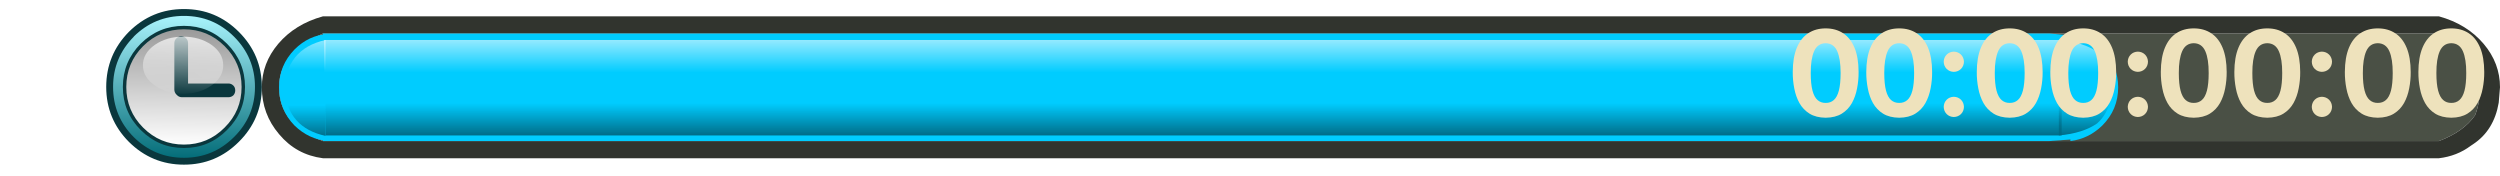 <?xml version="1.0" encoding="UTF-8" standalone="no"?>
<svg xmlns:ffdec="https://www.free-decompiler.com/flash" xmlns:xlink="http://www.w3.org/1999/xlink" ffdec:objectType="frame" height="20.5px" width="290.7px" xmlns="http://www.w3.org/2000/svg">
  <g transform="matrix(1.0, 0.0, 0.0, 1.0, 31.95, 3.9)">
    <use ffdec:characterId="791" height="16.5" transform="matrix(1.0, 0.0, 0.0, 1.0, -1.5, -2.0)" width="260.25" xlink:href="#shape0"/>
    <use ffdec:characterId="74" height="12.45" transform="matrix(1.0, 0.0, 0.0, 1.0, 0.5, 0.05)" width="5.65" xlink:href="#sprite0"/>
    <use ffdec:characterId="88" height="12.5" transform="matrix(1.612, 0.0, 0.0, 1.0, 5.6, 0.0)" width="126.25" xlink:href="#sprite1"/>
    <use ffdec:characterId="76" height="12.45" transform="matrix(1.0, 0.0, 0.0, 1.0, 208.8, 0.05)" width="5.55" xlink:href="#sprite2"/>
    <use ffdec:characterId="80" height="5.3" transform="matrix(1.0, 0.0, 0.0, -1.0, 1.15, 11.9)" width="4.75" xlink:href="#sprite3"/>
    <use ffdec:characterId="94" height="5.1" transform="matrix(2.775, 0.0, 0.0, -1.0, 5.9, 11.85)" width="72.75" xlink:href="#sprite4"/>
    <use ffdec:characterId="90" height="5.15" transform="matrix(1.0, 0.0, 0.0, -1.0, 207.45, 11.85)" width="6.2" xlink:href="#sprite5"/>
    <use ffdec:characterId="84" height="8.05" transform="matrix(1.0, 0.0, 0.0, 1.0, 1.1, 0.75)" width="4.8" xlink:href="#sprite6"/>
    <use ffdec:characterId="96" height="8.35" transform="matrix(2.777, 0.0, 0.0, 1.0, 5.75, 0.75)" width="72.75" xlink:href="#sprite7"/>
    <use ffdec:characterId="92" height="8.3" transform="matrix(1.0, 0.0, 0.0, 1.0, 207.5, 0.75)" width="6.2" xlink:href="#sprite8"/>
    <clipPath id="clipPath0" transform="matrix(1.0, 0.0, 0.0, 1.0, 0.0, 0.0)">
      <path d="M255.85 9.5 Q254.55 11.4 251.65 12.5 L5.6 12.5 Q0.5 10.55 0.5 6.25 0.5 2.3 5.6 0.0 L251.65 0.0 Q254.7 1.4 255.95 3.35 256.45 4.65 256.45 6.3 256.4 8.1 255.85 9.5" fill="#ff0000" fill-rule="evenodd" stroke="none"/>
    </clipPath>
    <g clip-path="url(#clipPath0)">
      <use ffdec:characterId="86" height="21.85" transform="matrix(0.57, 0.0, 0.0, 0.57, 172.049, 0.05)" width="73.95" xlink:href="#sprite9"/>
    </g>
    <filter id="filter11">
      <feColorMatrix in="SourceGraphic" result="filterResult0" type="matrix" values="0 0 0 0 0.29,0 0 0 0 0.314,0 0 0 0 0.271,0 0 0 1 0"/>
      <feConvolveMatrix divisor="16.0" in="filterResult0" kernelMatrix="1 1 1 1 1 1 1 1 1 1 1 1 1 1 1 1" order="4 4" result="filterResult1"/>
      <feComposite in="SourceGraphic" in2="filterResult1" operator="over" result="filterResult2"/>
    </filter>
    <use ffdec:characterId="793" filter="url(#filter11)" height="20.5" id="am_Time" transform="matrix(1.0, 0.0, 0.0, 1.0, 97.0, -3.9)" width="160.25" xlink:href="#text0"/>
    <use ffdec:characterId="725" height="45.35" transform="matrix(0.399, 0.0, 0.0, 0.399, -19.599, -2.849)" width="45.35" xlink:href="#shape12"/>
  </g>
  <defs>
    <g id="shape0" transform="matrix(1.0, 0.0, 0.0, 1.0, 1.5, 2.0)">
      <path d="M255.95 3.35 Q256.45 4.65 256.45 6.3 256.4 8.1 255.85 9.5 254.55 11.4 251.65 12.5 L5.6 12.5 Q0.5 10.55 0.5 6.25 0.5 2.3 5.6 0.0 L251.65 0.0 Q254.7 1.4 255.95 3.35" fill="#4a5045" fill-rule="evenodd" stroke="none"/>
      <path d="M251.65 -2.0 Q254.9 -1.1 256.85 1.2 258.75 3.45 258.75 6.25 L258.6 8.05 Q258.05 11.25 255.65 12.85 L255.35 13.05 Q253.75 14.25 251.65 14.5 L5.6 14.5 Q2.5 14.1 0.5 11.7 -1.5 9.35 -1.5 6.25 -1.5 3.45 0.4 1.2 2.35 -1.1 5.6 -2.0 L251.65 -2.0 M255.95 3.35 Q254.7 1.4 251.65 0.0 L5.6 0.0 Q0.5 2.3 0.5 6.25 0.5 10.55 5.6 12.5 L251.65 12.5 Q254.55 11.4 255.85 9.5 256.4 8.1 256.45 6.3 256.45 4.65 255.95 3.35" fill="#31342e" fill-rule="evenodd" stroke="none"/>
    </g>
    <g id="sprite0" transform="matrix(1.0, 0.0, 0.0, 1.0, 0.0, 0.0)">
      <use ffdec:characterId="73" height="12.45" transform="matrix(1.0, 0.0, 0.0, 1.0, 0.0, 0.0)" width="5.65" xlink:href="#shape1"/>
    </g>
    <g id="shape1" transform="matrix(1.0, 0.0, 0.0, 1.0, 0.0, 0.0)">
      <path d="M5.65 0.0 L5.65 12.45 Q3.45 12.25 1.8 10.65 0.0 8.8 0.0 6.2 0.0 3.65 1.8 1.8 3.45 0.15 5.65 0.0" fill="#00ccff" fill-rule="evenodd" stroke="none"/>
    </g>
    <g id="sprite1" transform="matrix(1.0, 0.0, 0.0, 1.0, 0.0, 0.0)">
      <use ffdec:characterId="87" height="12.5" transform="matrix(1.0, 0.0, 0.0, 1.0, 0.0, 0.0)" width="126.25" xlink:href="#shape2"/>
    </g>
    <g id="shape2" transform="matrix(1.0, 0.0, 0.0, 1.0, 0.0, 0.0)">
      <path d="M124.55 0.0 L126.25 0.25 126.25 12.3 124.55 12.5 0.35 12.5 0.0 12.5 0.0 0.0 0.35 0.0 124.55 0.0" fill="#00ccff" fill-rule="evenodd" stroke="none"/>
    </g>
    <g id="sprite2" transform="matrix(1.0, 0.0, 0.0, 1.0, 0.0, 0.0)">
      <use ffdec:characterId="75" height="12.45" transform="matrix(1.0, 0.0, 0.0, 1.0, 0.0, 0.0)" width="5.55" xlink:href="#shape3"/>
    </g>
    <g id="shape3" transform="matrix(1.0, 0.0, 0.0, 1.0, 0.0, 0.0)">
      <path d="M3.7 1.8 Q5.55 3.65 5.55 6.2 5.55 8.8 3.7 10.65 2.1 12.2 0.0 12.45 L0.0 0.0 Q2.1 0.2 3.7 1.8" fill="#00ccff" fill-rule="evenodd" stroke="none"/>
    </g>
    <g id="sprite3" transform="matrix(1.0, 0.0, 0.0, 1.0, -0.05, -0.15)">
      <use ffdec:characterId="79" height="5.3" transform="matrix(1.0, 0.0, 0.0, 1.0, 0.05, 0.15)" width="4.75" xlink:href="#shape4"/>
    </g>
    <g id="shape4" transform="matrix(1.0, 0.0, 0.0, 1.0, -0.05, -0.15)">
      <path d="M0.05 5.45 Q0.45 1.1 4.8 0.15 L4.8 5.45 0.05 5.45" fill="url(#gradient0)" fill-rule="evenodd" stroke="none"/>
    </g>
    <linearGradient gradientTransform="matrix(0.0, 0.004, -0.005, 0.0, -49.3, 3.1)" gradientUnits="userSpaceOnUse" id="gradient0" spreadMethod="pad" x1="-819.2" x2="819.2">
      <stop offset="0.0" stop-color="#006882"/>
      <stop offset="0.596" stop-color="#006882" stop-opacity="0.0"/>
    </linearGradient>
    <g id="sprite4" transform="matrix(1.0, 0.0, 0.0, 1.0, 0.0, 0.0)">
      <use ffdec:characterId="93" height="5.1" transform="matrix(1.0, 0.0, 0.0, 1.0, 0.0, 0.0)" width="72.75" xlink:href="#shape5"/>
    </g>
    <g id="shape5" transform="matrix(1.0, 0.0, 0.0, 1.0, 0.0, 0.0)">
      <path d="M72.75 0.0 L72.75 5.1 0.0 5.1 0.0 0.0 72.75 0.0" fill="url(#gradient1)" fill-rule="evenodd" stroke="none"/>
    </g>
    <linearGradient gradientTransform="matrix(0.0, 0.004, -0.005, 0.0, -49.3, 3.1)" gradientUnits="userSpaceOnUse" id="gradient1" spreadMethod="pad" x1="-819.2" x2="819.2">
      <stop offset="0.0" stop-color="#006882"/>
      <stop offset="0.596" stop-color="#006882" stop-opacity="0.0"/>
    </linearGradient>
    <g id="sprite5" transform="matrix(1.0, 0.0, 0.0, 1.0, 0.0, 0.0)">
      <use ffdec:characterId="89" height="5.15" transform="matrix(1.0, 0.0, 0.0, 1.0, 0.0, 0.0)" width="6.2" xlink:href="#shape6"/>
    </g>
    <g id="shape6" transform="matrix(1.0, 0.0, 0.0, 1.0, 0.0, 0.0)">
      <path d="M6.2 5.15 L0.0 5.15 0.0 0.0 Q2.8 0.25 4.45 1.4 5.7 2.5 6.1 4.45 L6.1 4.55 6.2 5.15" fill="url(#gradient2)" fill-rule="evenodd" stroke="none"/>
    </g>
    <linearGradient gradientTransform="matrix(0.0, 0.004, -0.005, 0.0, -49.3, 3.1)" gradientUnits="userSpaceOnUse" id="gradient2" spreadMethod="pad" x1="-819.2" x2="819.2">
      <stop offset="0.0" stop-color="#006882"/>
      <stop offset="0.596" stop-color="#006882" stop-opacity="0.0"/>
    </linearGradient>
    <g id="sprite6" transform="matrix(1.0, 0.0, 0.0, 1.0, 0.0, -0.15)">
      <use ffdec:characterId="83" height="8.05" transform="matrix(1.0, 0.0, 0.0, 1.0, 0.0, 0.15)" width="4.8" xlink:href="#shape7"/>
    </g>
    <g id="shape7" transform="matrix(1.0, 0.0, 0.0, 1.0, 0.0, -0.15)">
      <path d="M4.8 0.15 L4.8 8.2 0.0 8.2 0.0 6.1 Q0.15 1.2 4.8 0.15" fill="url(#gradient3)" fill-rule="evenodd" stroke="none"/>
    </g>
    <linearGradient gradientTransform="matrix(0.0, 0.004, -0.005, 0.0, 55.0, 3.0)" gradientUnits="userSpaceOnUse" id="gradient3" spreadMethod="pad" x1="-819.2" x2="819.2">
      <stop offset="0.0" stop-color="#ffffff" stop-opacity="0.6"/>
      <stop offset="0.596" stop-color="#ffffff" stop-opacity="0.0"/>
    </linearGradient>
    <g id="sprite7" transform="matrix(1.0, 0.0, 0.0, 1.0, 0.0, 0.0)">
      <use ffdec:characterId="95" height="8.35" transform="matrix(1.0, 0.0, 0.0, 1.0, 0.0, 0.0)" width="72.75" xlink:href="#shape8"/>
    </g>
    <g id="shape8" transform="matrix(1.0, 0.0, 0.0, 1.0, 0.0, 0.0)">
      <path d="M72.75 0.0 L72.75 8.35 0.0 8.35 0.0 0.0 72.75 0.0" fill="url(#gradient4)" fill-rule="evenodd" stroke="none"/>
    </g>
    <linearGradient gradientTransform="matrix(0.0, 0.004, -0.005, 0.0, 44.2, 3.15)" gradientUnits="userSpaceOnUse" id="gradient4" spreadMethod="pad" x1="-819.2" x2="819.2">
      <stop offset="0.0" stop-color="#ffffff" stop-opacity="0.6"/>
      <stop offset="0.596" stop-color="#ffffff" stop-opacity="0.0"/>
    </linearGradient>
    <g id="sprite8" transform="matrix(1.0, 0.0, 0.0, 1.0, 0.0, 0.0)">
      <use ffdec:characterId="91" height="8.3" transform="matrix(1.0, 0.0, 0.0, 1.0, 0.0, 0.0)" width="6.2" xlink:href="#shape9"/>
    </g>
    <g id="shape9" transform="matrix(1.0, 0.0, 0.0, 1.0, 0.0, 0.0)">
      <path d="M6.1 4.55 L6.2 6.15 6.2 8.3 0.0 8.3 0.0 0.0 Q2.8 0.25 4.45 1.4 5.7 2.5 6.1 4.45 L6.1 4.55" fill="url(#gradient5)" fill-rule="evenodd" stroke="none"/>
    </g>
    <linearGradient gradientTransform="matrix(0.0, 0.004, -0.005, 0.0, -49.3, 3.1)" gradientUnits="userSpaceOnUse" id="gradient5" spreadMethod="pad" x1="-819.2" x2="819.2">
      <stop offset="0.0" stop-color="#ffffff" stop-opacity="0.6"/>
      <stop offset="0.596" stop-color="#ffffff" stop-opacity="0.0"/>
    </linearGradient>
    <g id="sprite9" transform="matrix(1.0, 0.0, 0.0, 1.0, 73.7, -0.35)">
      <clipPath id="clipPath1" transform="matrix(1.0, 0.0, 0.0, 1.0, 0.0, 0.0)">
        <path d="M-2.35 3.3 L-1.5 4.35 -1.25 4.55 -1.2 4.7 -0.45 6.05 Q0.4 9.0 0.25 12.25 0.1 15.3 -1.85 17.75 L-4.8 21.0 -8.5 21.75 -10.9 22.05 -11.1 22.0 -19.3 21.95 -20.8 22.2 -21.1 22.1 -23.25 21.65 Q-29.65 21.45 -36.4 21.65 L-73.7 22.0 -73.7 0.6 -44.9 0.6 -36.4 0.7 -26.65 0.75 -23.25 0.7 Q-18.25 0.2 -13.2 0.45 L-7.6 0.5 Q-6.55 1.0 -5.4 1.3 L-4.0 2.2 -2.35 3.3" fill="#ff0000" fill-opacity="0.749" fill-rule="evenodd" stroke="none"/>
      </clipPath>
    </g>
    <g id="text0" transform="matrix(1.0, 0.0, 0.0, 1.0, 2.0, 2.0)">
      <g transform="matrix(1.0, 0.0, 0.0, 1.0, -2.0, -2.0)">
        <use fill="#eee2bc" height="20.5" transform="matrix(0.014, 0.0, 0.0, 0.014, 78.95, 13.5)" width="160.25" xlink:href="#font_HelveticaRounded_LT_Std_Bd_00"/>
        <use fill="#eee2bc" height="20.5" transform="matrix(0.014, 0.0, 0.0, 0.014, 87.5, 13.5)" width="160.25" xlink:href="#font_HelveticaRounded_LT_Std_Bd_00"/>
        <use fill="#eee2bc" height="20.5" transform="matrix(0.014, 0.0, 0.0, 0.014, 96.05, 13.5)" width="160.25" xlink:href="#font_HelveticaRounded_LT_Std_Bd_:0"/>
        <use fill="#eee2bc" height="20.5" transform="matrix(0.014, 0.0, 0.0, 0.014, 100.35, 13.5)" width="160.25" xlink:href="#font_HelveticaRounded_LT_Std_Bd_00"/>
        <use fill="#eee2bc" height="20.5" transform="matrix(0.014, 0.0, 0.0, 0.014, 108.9, 13.5)" width="160.25" xlink:href="#font_HelveticaRounded_LT_Std_Bd_00"/>
        <use fill="#eee2bc" height="20.5" transform="matrix(0.014, 0.0, 0.0, 0.014, 117.45, 13.5)" width="160.25" xlink:href="#font_HelveticaRounded_LT_Std_Bd_:0"/>
        <use fill="#eee2bc" height="20.5" transform="matrix(0.014, 0.0, 0.0, 0.014, 121.75, 13.5)" width="160.25" xlink:href="#font_HelveticaRounded_LT_Std_Bd_00"/>
        <use fill="#eee2bc" height="20.5" transform="matrix(0.014, 0.0, 0.0, 0.014, 130.3, 13.5)" width="160.25" xlink:href="#font_HelveticaRounded_LT_Std_Bd_00"/>
        <use fill="#eee2bc" height="20.5" transform="matrix(0.014, 0.0, 0.0, 0.014, 138.85, 13.5)" width="160.25" xlink:href="#font_HelveticaRounded_LT_Std_Bd_:0"/>
        <use fill="#eee2bc" height="20.5" transform="matrix(0.014, 0.0, 0.0, 0.014, 143.15, 13.5)" width="160.25" xlink:href="#font_HelveticaRounded_LT_Std_Bd_00"/>
        <use fill="#eee2bc" height="20.5" transform="matrix(0.014, 0.0, 0.0, 0.014, 151.7, 13.5)" width="160.25" xlink:href="#font_HelveticaRounded_LT_Std_Bd_00"/>
      </g>
    </g>
    <g id="font_HelveticaRounded_LT_Std_Bd_00">
      <path d="M40.0 -366.5 Q40.5 -487.5 74.0 -568.0 107.5 -648.5 169.0 -688.5 230.0 -728.5 313.5 -728.5 397.0 -728.5 458.0 -688.5 519.5 -648.5 553.0 -568.0 586.5 -487.5 587.0 -366.5 587.5 -298.0 574.5 -231.0 562.0 -163.5 531.5 -108.5 500.5 -53.5 447.5 -20.5 394.0 12.5 313.5 13.5 233.0 12.5 179.5 -20.5 126.5 -53.5 95.5 -108.5 65.0 -163.5 52.5 -231.0 39.5 -298.0 40.0 -366.5 M189.5 -357.5 Q189.5 -266.5 204.0 -211.5 218.5 -157.0 246.5 -133.0 274.0 -109.0 313.5 -109.5 353.0 -109.0 380.5 -133.0 408.5 -157.0 423.0 -211.5 437.5 -266.5 437.5 -357.5 438.0 -474.0 409.5 -539.0 380.5 -604.5 313.5 -605.5 246.5 -604.5 217.5 -539.0 189.0 -474.0 189.5 -357.5" fill-rule="evenodd" stroke="none"/>
    </g>
    <g id="font_HelveticaRounded_LT_Std_Bd_:0">
      <path d="M72.5 -76.5 Q73.5 -112.0 97.0 -136.0 121.0 -159.5 156.5 -160.5 192.0 -159.5 216.0 -136.0 239.5 -112.0 240.5 -76.5 239.5 -41.0 216.0 -17.0 192.0 6.5 156.5 7.5 121.0 6.5 97.0 -17.0 73.5 -41.0 72.5 -76.5 M72.5 -451.5 Q73.5 -487.0 97.0 -511.0 121.0 -534.5 156.5 -535.5 192.0 -534.5 216.0 -511.0 239.5 -487.0 240.5 -451.5 239.5 -416.0 216.0 -392.0 192.0 -368.5 156.5 -367.5 121.0 -368.5 97.0 -392.0 73.5 -416.0 72.5 -451.5" fill-rule="evenodd" stroke="none"/>
    </g>
    <g id="shape12" transform="matrix(1.0, 0.0, 0.0, 1.0, 1.0, 1.0)">
      <path d="M38.95 21.7 Q38.95 14.55 33.85 9.45 28.8 4.4 21.65 4.4 14.5 4.4 9.4 9.45 4.35 14.55 4.35 21.7 4.35 28.85 9.4 33.9 14.5 39.0 21.65 39.0 28.8 39.0 33.85 33.9 38.95 28.85 38.95 21.7 M36.95 6.35 Q43.35 12.75 43.35 21.7 43.35 30.65 36.95 37.0 30.6 43.35 21.65 43.35 12.7 43.35 6.3 37.0 0.0 30.65 0.0 21.7 0.0 12.75 6.3 6.35 12.7 0.0 21.65 0.0 30.6 0.0 36.95 6.35" fill="url(#gradient6)" fill-rule="evenodd" stroke="none"/>
      <path d="M38.95 21.7 Q38.95 28.85 33.85 33.9 28.8 39.0 21.65 39.0 14.5 39.0 9.4 33.9 4.35 28.85 4.35 21.7 4.35 14.55 9.4 9.45 14.5 4.4 21.65 4.4 28.8 4.4 33.85 9.45 38.95 14.55 38.95 21.7" fill="url(#gradient7)" fill-rule="evenodd" stroke="none"/>
      <path d="M5.6 5.65 Q12.3 -1.0 21.65 -1.0 31.0 -1.0 37.65 5.65 44.35 12.35 44.35 21.7 44.35 31.05 37.65 37.7 31.0 44.35 21.65 44.35 12.3 44.35 5.6 37.7 -1.0 31.05 -1.0 21.7 -1.0 12.35 5.6 5.65 M38.45 21.7 Q38.45 14.75 33.5 9.8 28.6 4.9 21.65 4.9 14.7 4.9 9.75 9.8 4.85 14.75 4.85 21.7 4.85 28.65 9.75 33.55 14.7 38.5 21.65 38.5 28.6 38.5 33.5 33.55 38.45 28.65 38.45 21.7 M34.2 9.1 Q39.45 14.35 39.45 21.7 39.45 29.05 34.2 34.25 29.0 39.5 21.65 39.5 14.3 39.5 9.05 34.25 3.85 29.05 3.85 21.7 3.85 14.35 9.05 9.1 14.3 3.9 21.65 3.9 29.0 3.9 34.2 9.1 M36.25 7.05 Q30.2 1.0 21.65 1.0 13.1 1.0 7.0 7.05 L7.05 7.05 Q1.0 13.15 1.0 21.7 1.0 30.25 7.0 36.3 13.1 42.35 21.65 42.35 30.2 42.35 36.25 36.3 42.35 30.25 42.35 21.7 42.35 13.15 36.25 7.05 M22.3 7.55 Q22.85 8.1 22.85 8.95 L22.85 20.7 34.6 20.7 Q35.45 20.7 36.05 21.3 36.6 21.85 36.6 22.7 36.6 23.55 36.05 24.15 35.45 24.7 34.6 24.7 L21.1 24.7 Q20.25 24.7 19.7 24.15 L19.55 24.0 19.45 23.9 Q18.85 23.3 18.85 22.45 L18.85 8.95 Q18.85 8.1 19.45 7.55 20.0 6.95 20.85 6.95 21.7 6.95 22.3 7.55" fill="#0a373d" fill-rule="evenodd" stroke="none"/>
      <path d="M29.7 21.25 Q26.25 23.7 21.4 23.7 16.65 23.7 13.15 21.25 9.7 18.85 9.7 15.35 9.7 11.9 13.15 9.45 16.65 7.05 21.4 7.05 26.25 7.05 29.7 9.45 33.1 11.9 33.1 15.4 33.1 18.85 29.7 21.25" fill="url(#gradient8)" fill-rule="evenodd" stroke="none"/>
    </g>
    <linearGradient gradientTransform="matrix(0.0, -0.026, 0.026, 0.0, 21.6, 21.7)" gradientUnits="userSpaceOnUse" id="gradient6" spreadMethod="pad" x1="-819.2" x2="819.2">
      <stop offset="0.0" stop-color="#026b77"/>
      <stop offset="1.0" stop-color="#abf5fe"/>
    </linearGradient>
    <linearGradient gradientTransform="matrix(-2.0E-4, 0.021, -0.021, -2.0E-4, 21.65, 21.7)" gradientUnits="userSpaceOnUse" id="gradient7" spreadMethod="pad" x1="-819.2" x2="819.2">
      <stop offset="0.0" stop-color="#999999"/>
      <stop offset="1.0" stop-color="#ffffff"/>
    </linearGradient>
    <linearGradient gradientTransform="matrix(-2.0E-4, 0.011, -0.01, -2.0E-4, 21.4, 15.35)" gradientUnits="userSpaceOnUse" id="gradient8" spreadMethod="pad" x1="-819.2" x2="819.2">
      <stop offset="0.0" stop-color="#ffffff" stop-opacity="0.749"/>
      <stop offset="1.0" stop-color="#ffffff" stop-opacity="0.0"/>
    </linearGradient>
  </defs>
</svg>
